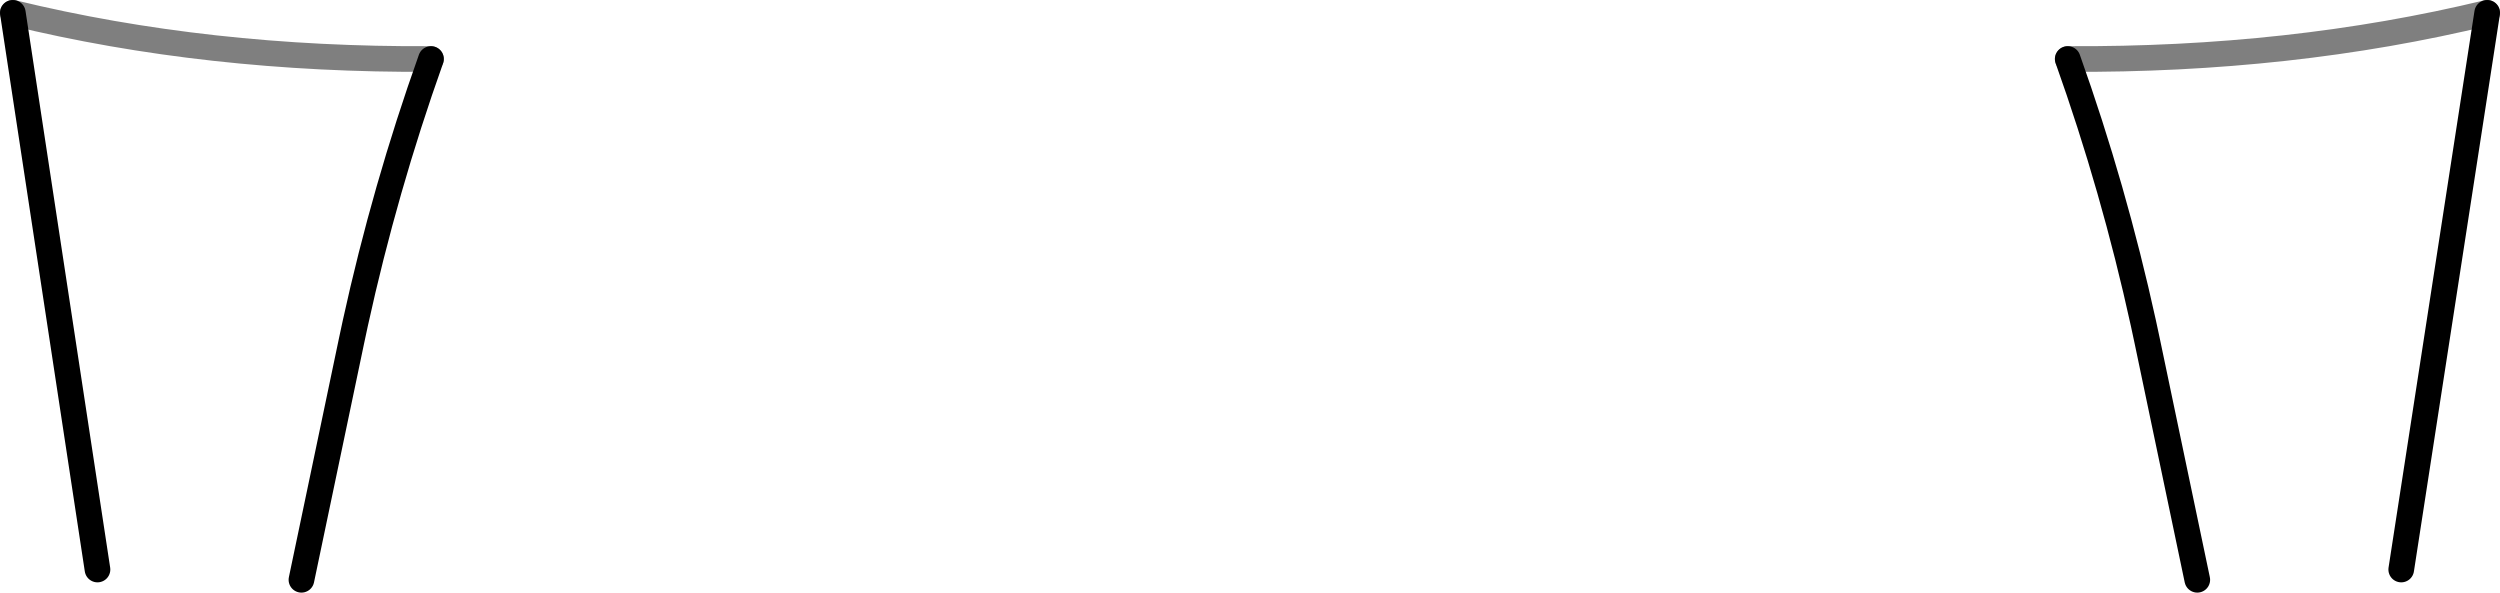 <?xml version="1.0" encoding="UTF-8" standalone="no"?>
<svg xmlns:xlink="http://www.w3.org/1999/xlink" height="23.1px" width="97.45px" xmlns="http://www.w3.org/2000/svg">
  <g transform="matrix(1.0, 0.0, 0.0, 1.0, -351.1, -475.85)">
    <path d="M431.7 478.15 Q440.4 478.2 448.05 476.35 M351.6 476.35 Q359.2 478.2 367.9 478.15" fill="none" stroke="#000000" stroke-linecap="round" stroke-linejoin="round" stroke-opacity="0.502" stroke-width="1.0"/>
    <path d="M436.75 498.45 L434.8 489.15 434.65 488.45 Q433.5 483.2 431.7 478.15 M448.05 476.35 L444.7 498.05 M367.9 478.15 Q366.1 483.2 364.95 488.45 L364.8 489.15 362.85 498.45 M354.9 498.05 L351.6 476.35" fill="none" stroke="#000000" stroke-linecap="round" stroke-linejoin="round" stroke-width="1.0"/>
  </g>
</svg>
